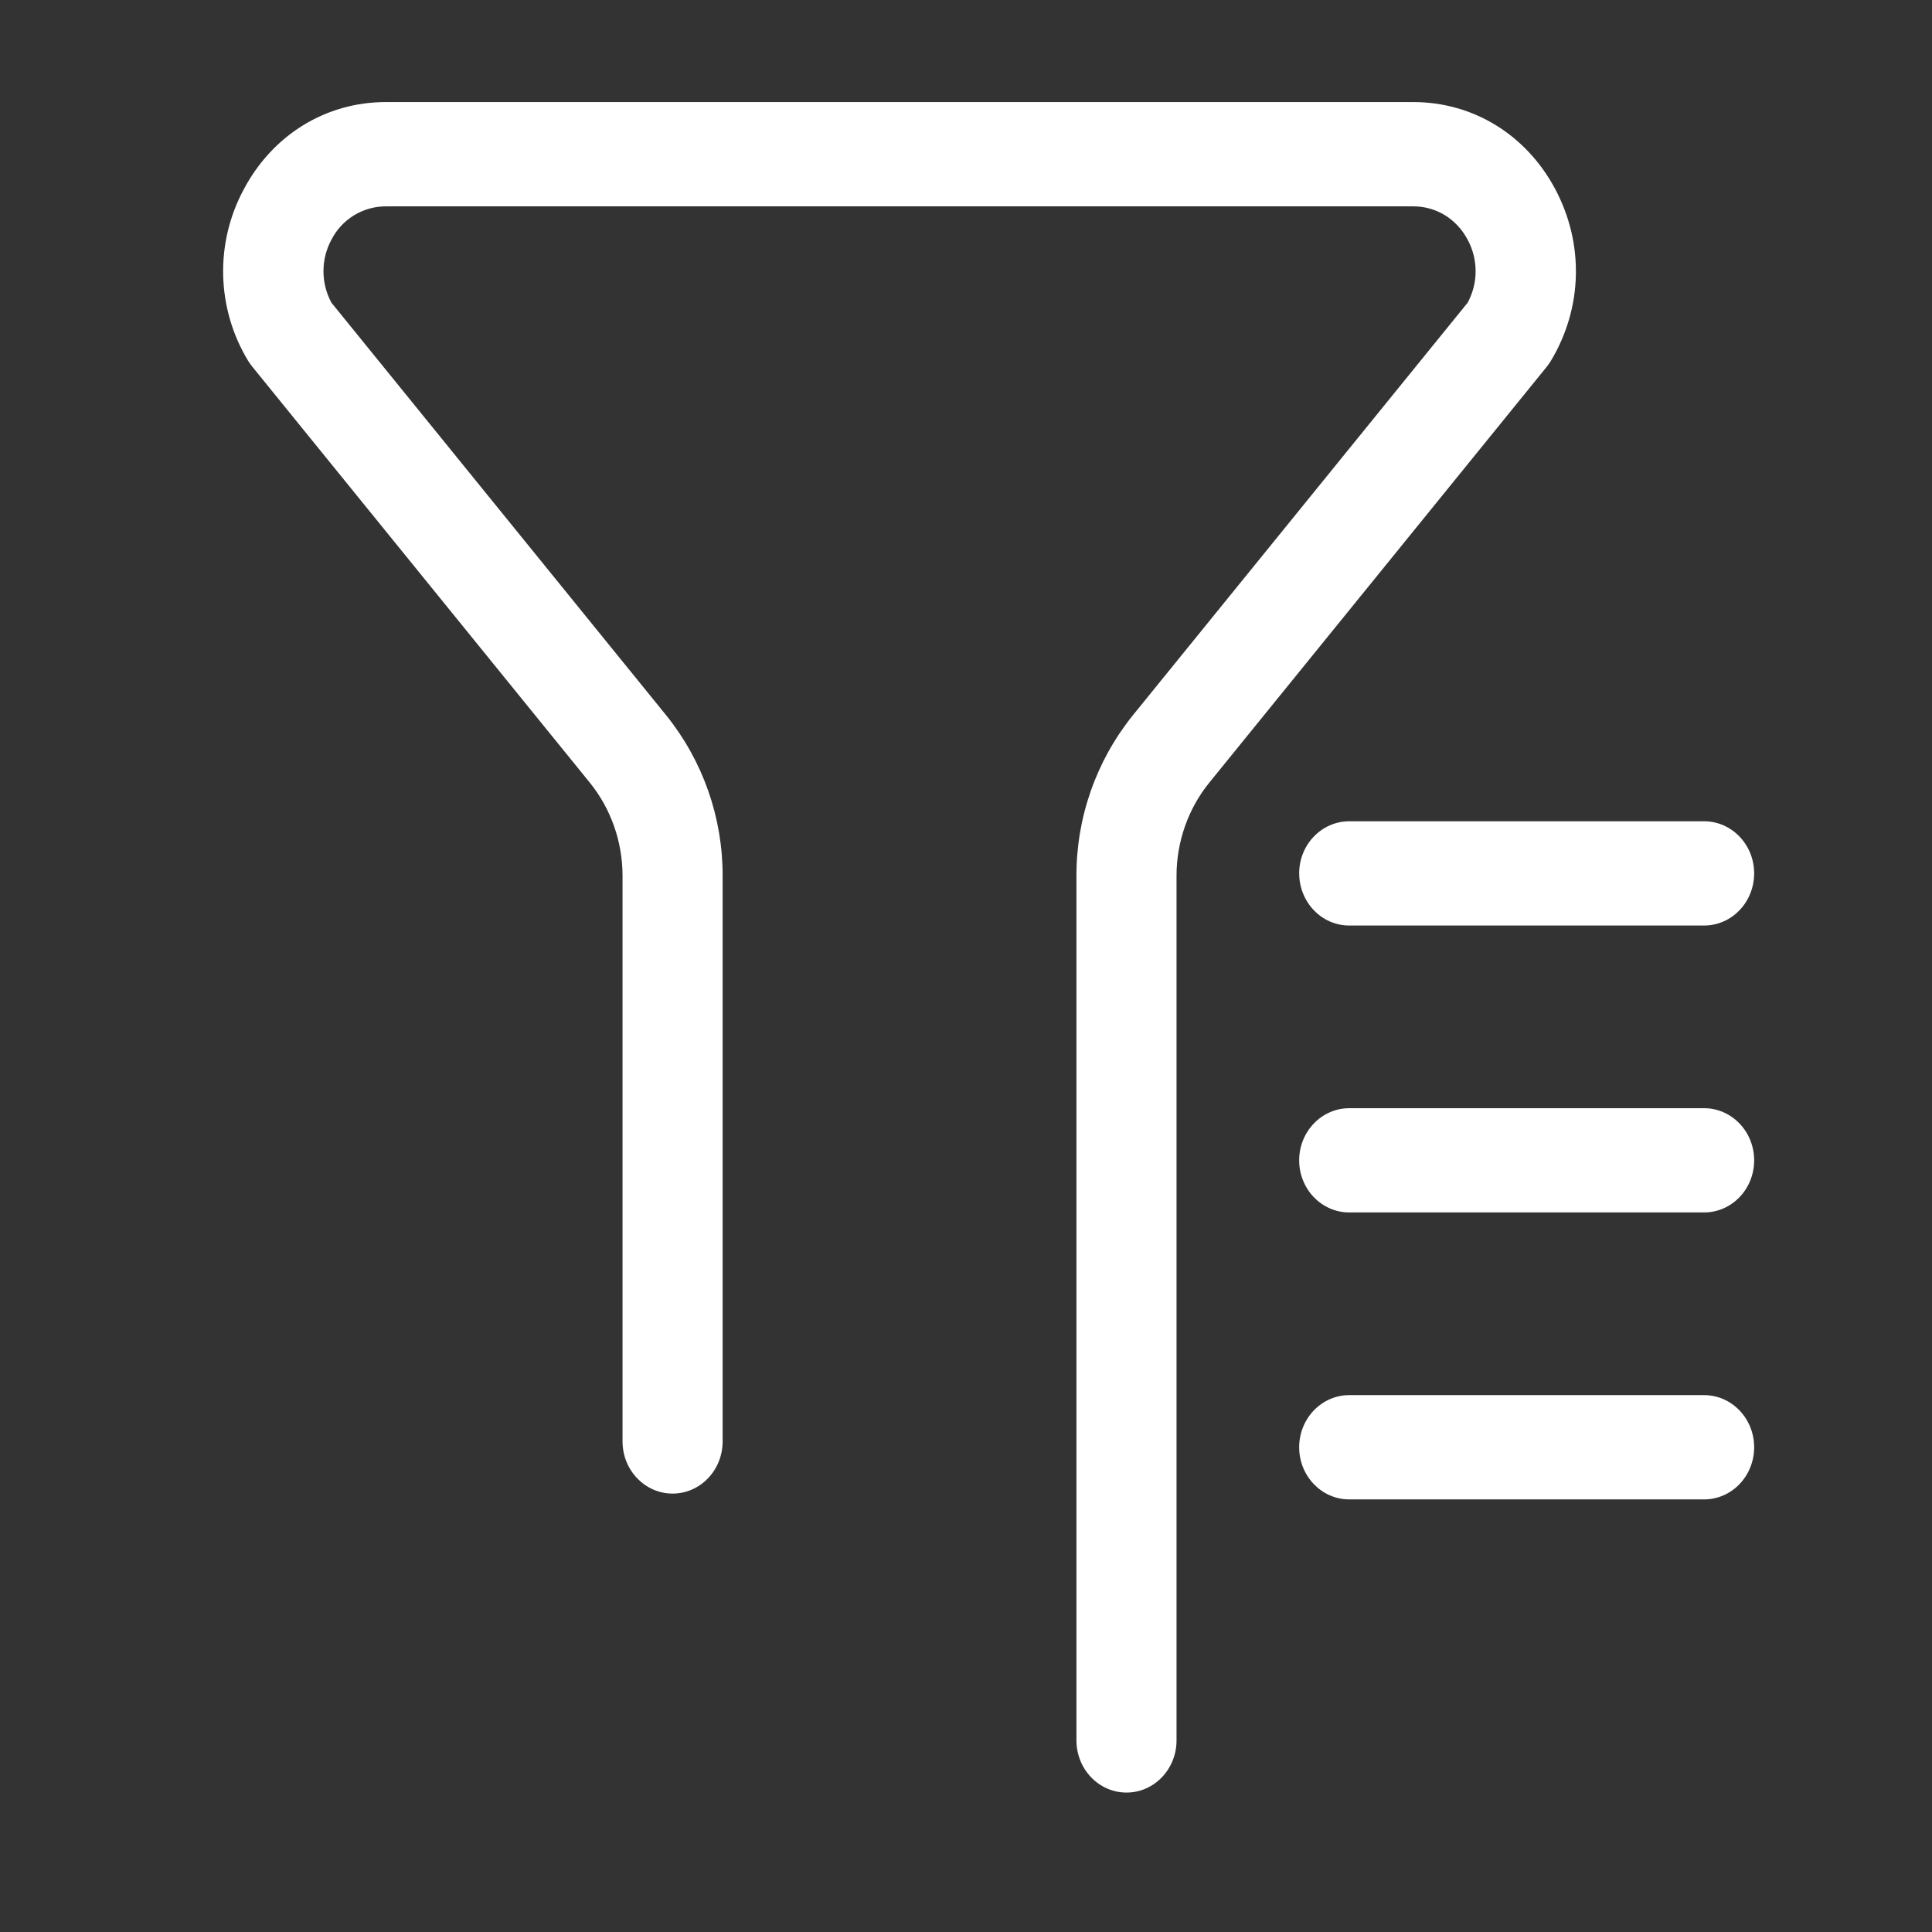<?xml version="1.0" encoding="iso-8859-1"?>
<!-- Generator: Adobe Illustrator 18.0.0, SVG Export Plug-In . SVG Version: 6.00 Build 0)  -->
<!DOCTYPE svg PUBLIC "-//W3C//DTD SVG 1.1//EN" "http://www.w3.org/Graphics/SVG/1.1/DTD/svg11.dtd">
<svg version="1.1" id="&#x56FE;&#x5C42;_1" xmlns="http://www.w3.org/2000/svg" xmlns:xlink="http://www.w3.org/1999/xlink" x="0px"
	 y="0px" viewBox="0 0 1024 1024" style="enable-background:new 0 0 1024 1024;" xml:space="preserve">
<rect x="0" y="0" width="1024" height="1024" fill="#333333" stroke="none"/>
<g>
	<path style="fill-rule:evenodd;clip-rule:evenodd;fill:#ffffff;" d="M822.057,191.151c16.802-28.032,17.617-62.031,2.247-90.923
		c-15.415-28.891-43.535-46.133-75.268-46.133H204.51c-31.71,0-59.853,17.242-75.245,46.133
		c-15.421,28.567-14.583,63.159,2.202,90.946c0.683,1.101,1.453,2.202,2.268,3.193l178.896,220.472
		c11.165,13.785,17.33,31.314,17.33,49.348v299.811c0,15.261,11.892,27.637,26.535,27.637c14.644,0,26.513-12.376,26.513-27.637
		V464.186c0.056-30.914-10.482-60.914-29.86-84.999L175.662,160.432c-5.626-10.416-5.626-22.966,0-33.383
		c5.533-10.843,16.674-17.673,28.848-17.682h544.527c12.177,0,22.968,6.606,28.848,17.682c5.659,10.57,5.615,22.946,0,33.383
		L600.397,379.164c-19.383,24.093-29.922,54.101-29.86,85.022v458.251c0,15.282,11.891,27.658,26.535,27.658
		c14.644,0,26.513-12.376,26.513-27.636V464.207c0-18.056,6.165-35.585,17.351-49.37l178.896-220.472
		c0.815-1.013,1.564-2.092,2.247-3.215H822.057L822.057,191.151z M688.612,462.909c0,15.259,11.869,27.635,26.513,27.635h188.079
		c14.666,0,26.535-12.376,26.535-27.635c0-15.239-11.891-27.614-26.535-27.614H715.147c-14.666,0-26.556,12.375-26.556,27.614
		H688.612L688.612,462.909z M903.204,739.444H715.147c-14.666,0-26.556,12.376-26.556,27.637s11.89,27.635,26.535,27.635h188.079
		c14.666,0,26.535-12.375,26.535-27.635S917.848,739.444,903.204,739.444L903.204,739.444z M903.204,587.37H715.147
		c-14.666,0-26.556,12.375-26.556,27.635s11.89,27.614,26.535,27.614h188.079c14.666,0,26.535-12.353,26.535-27.614
		S917.848,587.37,903.204,587.37L903.204,587.37z"/>
</g>
</svg>
